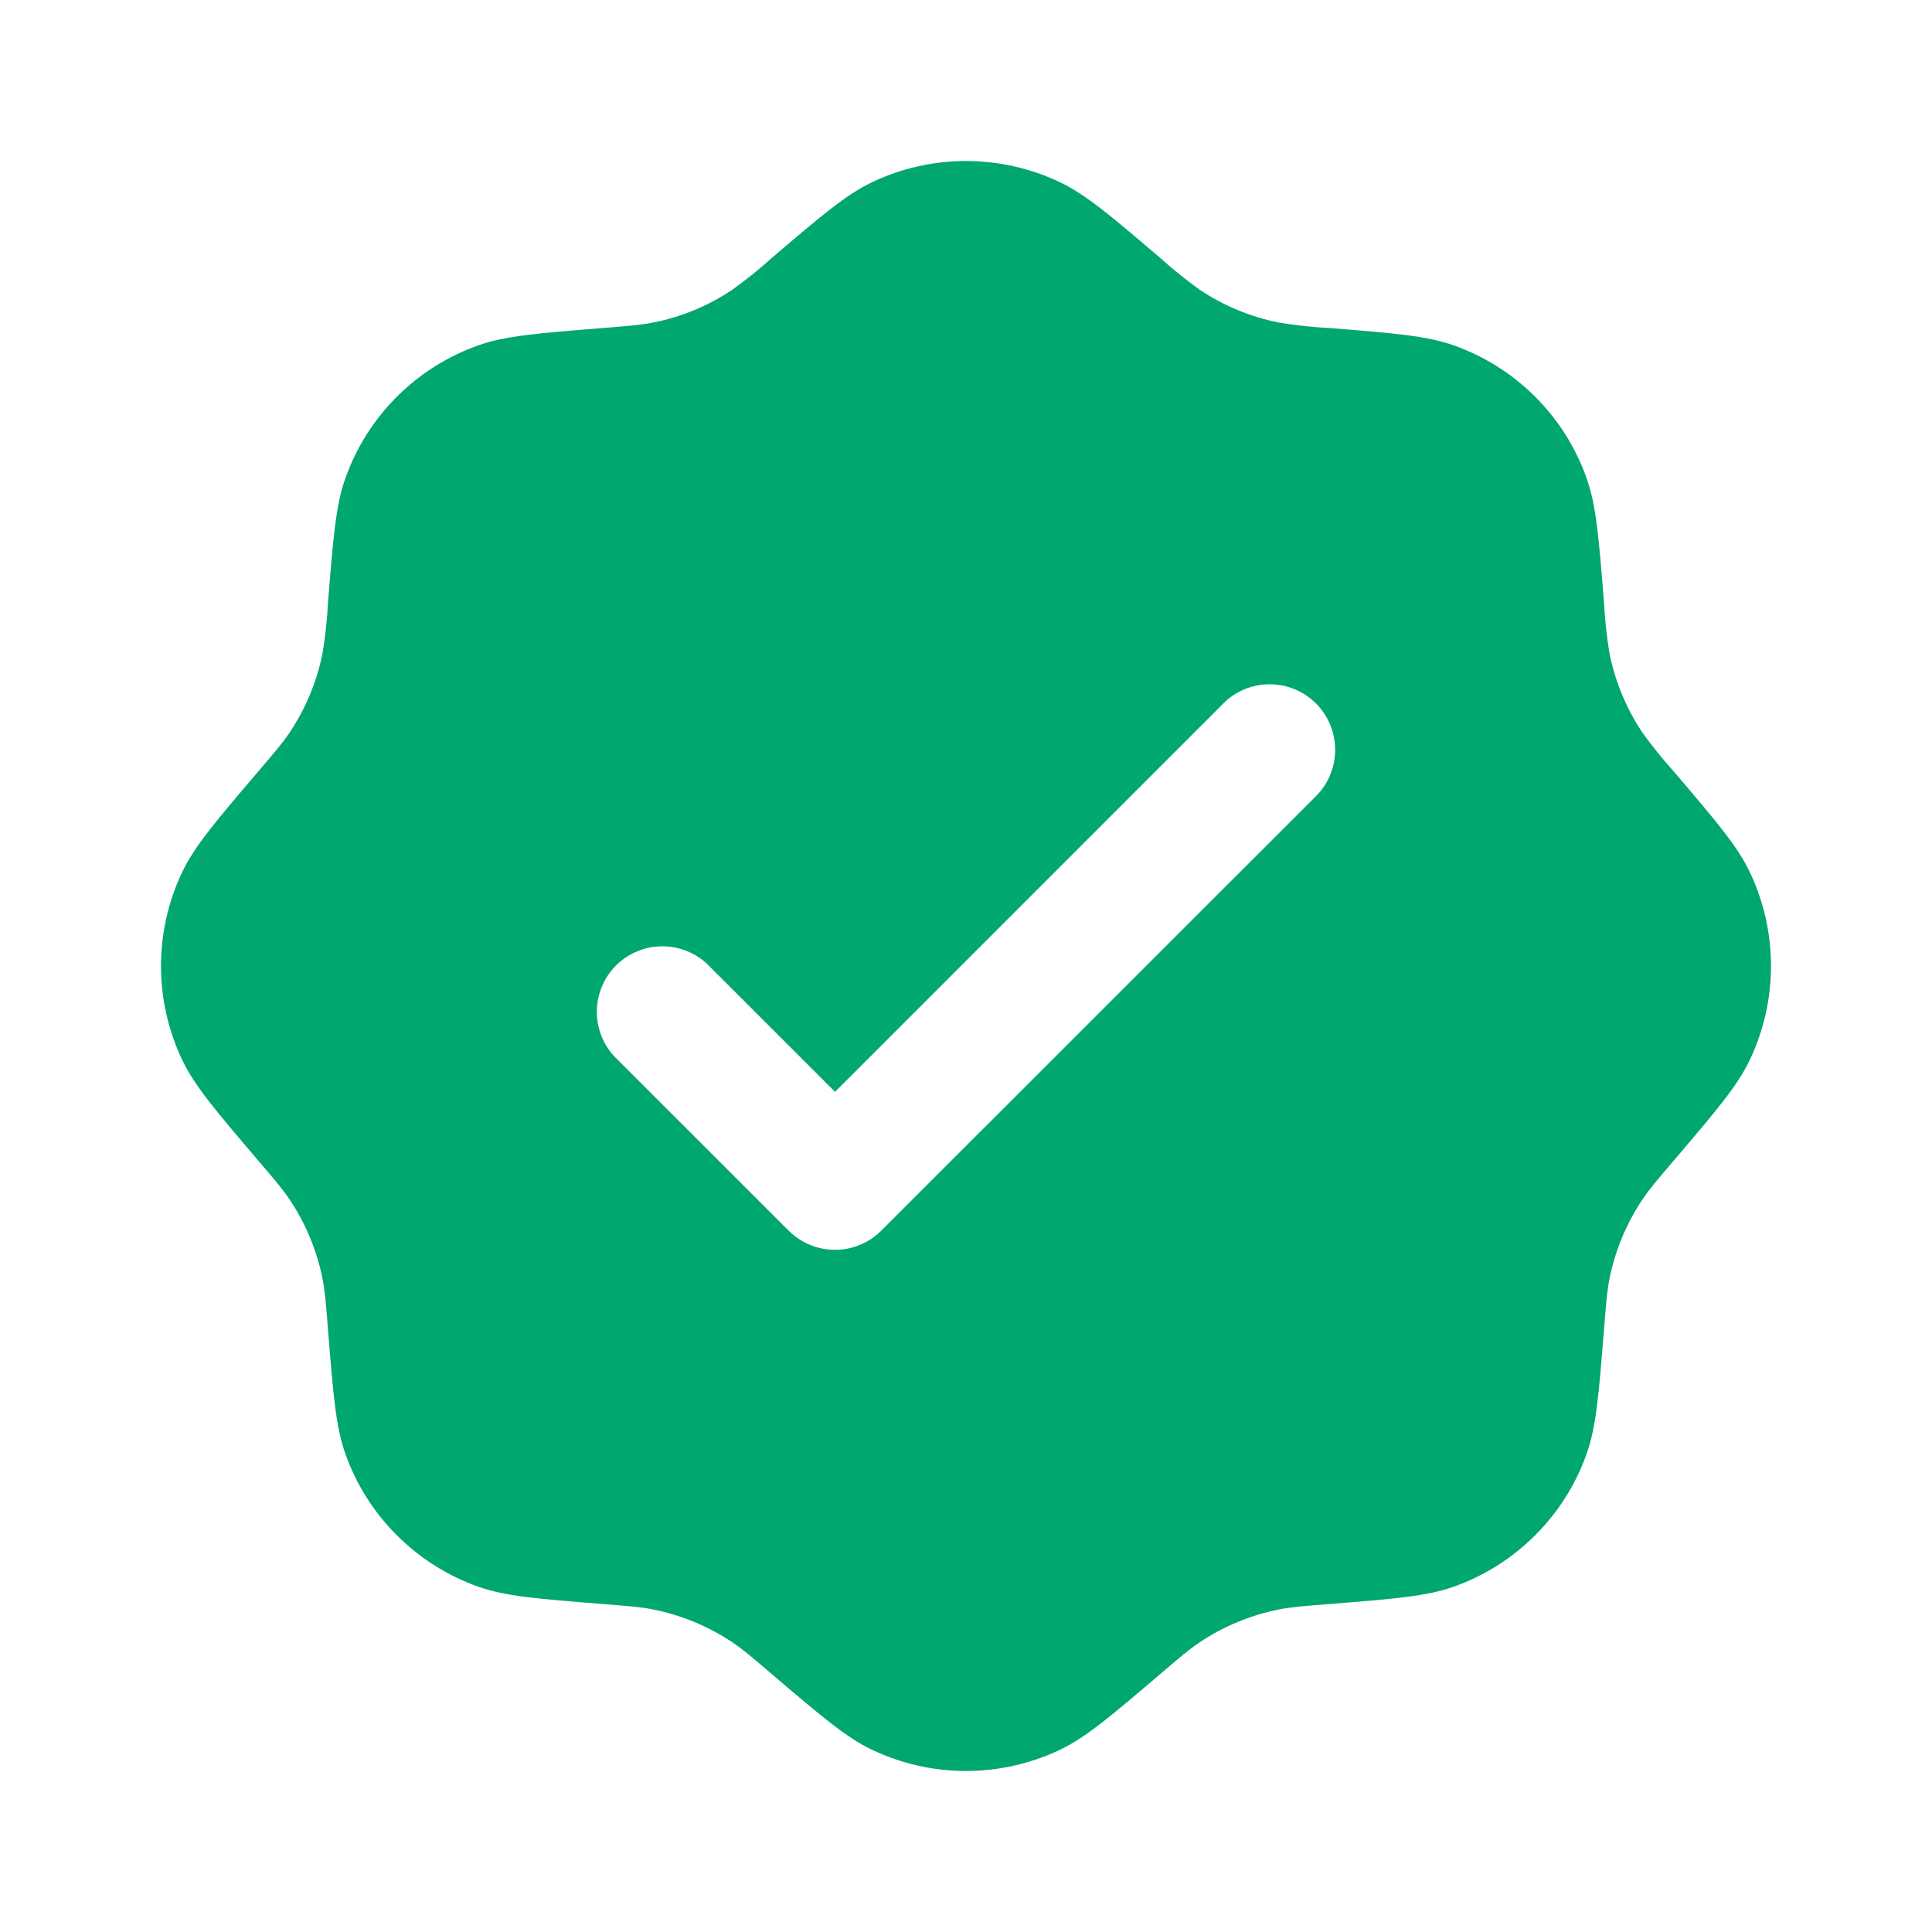 <svg width="32" height="32" viewBox="0 0 32 32" fill="none" xmlns="http://www.w3.org/2000/svg">
<path fill-rule="evenodd" clip-rule="evenodd" d="M12.789 4.267C12.58 4.457 12.359 4.634 12.129 4.799C11.732 5.066 11.285 5.25 10.816 5.343C10.612 5.383 10.399 5.4 9.973 5.434C8.905 5.519 8.371 5.562 7.925 5.719C7.416 5.899 6.954 6.19 6.572 6.572C6.19 6.954 5.898 7.416 5.719 7.926C5.561 8.371 5.519 8.906 5.433 9.974C5.419 10.256 5.389 10.537 5.343 10.816C5.249 11.286 5.065 11.732 4.799 12.13C4.683 12.303 4.544 12.466 4.267 12.79C3.572 13.605 3.224 14.014 3.02 14.44C2.549 15.427 2.549 16.573 3.02 17.56C3.224 17.987 3.572 18.395 4.267 19.211C4.544 19.535 4.683 19.698 4.799 19.871C5.065 20.268 5.249 20.715 5.343 21.184C5.383 21.388 5.4 21.602 5.433 22.027C5.519 23.095 5.561 23.63 5.719 24.075C5.898 24.584 6.19 25.047 6.572 25.428C6.954 25.81 7.416 26.102 7.925 26.282C8.371 26.439 8.905 26.482 9.973 26.567C10.399 26.6 10.612 26.617 10.816 26.657C11.285 26.751 11.732 26.936 12.129 27.201C12.303 27.317 12.465 27.456 12.789 27.733C13.605 28.428 14.013 28.776 14.44 28.98C15.427 29.451 16.573 29.451 17.56 28.98C17.987 28.776 18.395 28.428 19.211 27.733C19.535 27.456 19.697 27.317 19.871 27.201C20.268 26.935 20.715 26.751 21.184 26.657C21.388 26.617 21.601 26.6 22.027 26.567C23.095 26.482 23.629 26.439 24.075 26.282C24.584 26.102 25.046 25.81 25.428 25.428C25.81 25.047 26.102 24.584 26.281 24.075C26.439 23.63 26.481 23.095 26.567 22.027C26.6 21.602 26.617 21.388 26.657 21.184C26.751 20.715 26.936 20.268 27.201 19.871C27.317 19.698 27.456 19.535 27.733 19.211C28.428 18.395 28.776 17.987 28.98 17.56C29.451 16.573 29.451 15.427 28.98 14.44C28.776 14.014 28.428 13.605 27.733 12.79C27.544 12.58 27.366 12.36 27.201 12.13C26.935 11.732 26.75 11.286 26.657 10.816C26.611 10.537 26.581 10.256 26.567 9.974C26.481 8.906 26.439 8.371 26.281 7.926C26.102 7.416 25.81 6.954 25.428 6.572C25.046 6.19 24.584 5.899 24.075 5.719C23.629 5.562 23.095 5.519 22.027 5.434C21.744 5.419 21.463 5.389 21.184 5.343C20.715 5.25 20.268 5.065 19.871 4.799C19.641 4.634 19.421 4.456 19.211 4.267C18.395 3.572 17.987 3.224 17.56 3.02C17.073 2.787 16.54 2.667 16 2.667C15.46 2.667 14.927 2.787 14.44 3.02C14.013 3.224 13.605 3.572 12.789 4.267ZM21.831 13.151C22.019 12.945 22.121 12.674 22.114 12.394C22.108 12.115 21.994 11.849 21.797 11.651C21.599 11.454 21.333 11.34 21.054 11.334C20.775 11.327 20.504 11.429 20.297 11.617L13.831 18.084L11.703 15.957C11.496 15.769 11.225 15.667 10.946 15.674C10.667 15.68 10.401 15.794 10.203 15.991C10.006 16.189 9.892 16.455 9.886 16.734C9.879 17.014 9.981 17.285 10.169 17.491L13.063 20.384C13.266 20.587 13.542 20.701 13.829 20.701C14.117 20.701 14.393 20.587 14.596 20.384L21.832 13.151H21.831Z" fill="#00A76F"/>
</svg>
